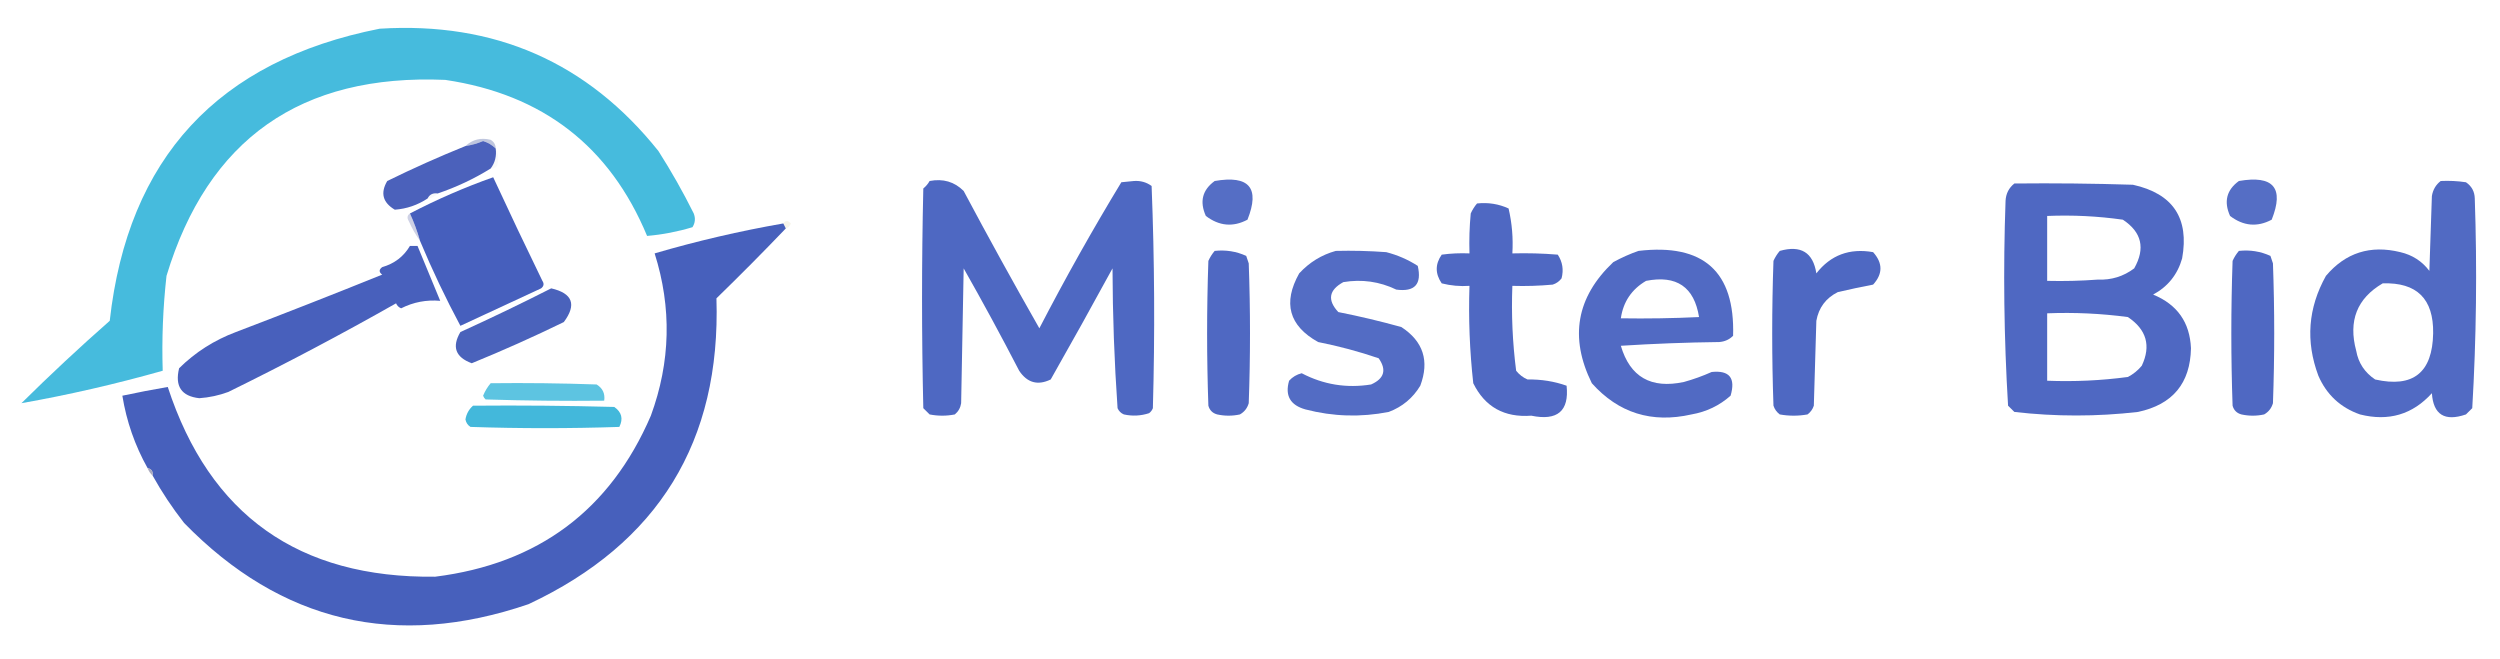 <svg width="220" height="58" viewBox="0 0 220 58" fill="none" xmlns="http://www.w3.org/2000/svg">
<path opacity="0.969" fill-rule="evenodd" clip-rule="evenodd" d="M33.411 2.526C43.53 1.894 51.707 5.482 57.941 13.292C59.076 15.072 60.112 16.903 61.049 18.784C61.214 19.21 61.177 19.613 60.938 19.992C59.632 20.389 58.3 20.645 56.943 20.761C53.67 12.877 47.75 8.3 39.183 7.03C26.476 6.488 18.299 12.236 14.652 24.276C14.341 27.073 14.23 29.856 14.319 32.625C10.184 33.795 6.041 34.747 1.887 35.481C4.404 32.99 6.994 30.573 9.657 28.231C11.253 13.91 19.171 5.342 33.411 2.526Z" fill="#41BADC"/>
<path opacity="0.433" fill-rule="evenodd" clip-rule="evenodd" d="M43.623 13.072C43.309 12.763 42.94 12.543 42.513 12.413C42.011 12.625 41.492 12.772 40.959 12.852C41.58 12.273 42.32 12.089 43.179 12.303C43.472 12.482 43.62 12.739 43.623 13.072Z" fill="#6C7AB3"/>
<path fill-rule="evenodd" clip-rule="evenodd" d="M43.623 13.072C43.71 13.734 43.562 14.32 43.179 14.829C41.721 15.734 40.167 16.466 38.517 17.026C38.099 16.967 37.803 17.113 37.629 17.466C36.754 18.045 35.792 18.375 34.743 18.454C33.679 17.824 33.457 16.982 34.077 15.928C36.342 14.816 38.635 13.79 40.959 12.852C41.492 12.772 42.011 12.625 42.513 12.413C42.94 12.543 43.309 12.763 43.623 13.072Z" fill="#4B61BB"/>
<path opacity="0.051" fill-rule="evenodd" clip-rule="evenodd" d="M43.623 13.072C43.873 13.54 43.91 14.052 43.734 14.61C43.585 14.775 43.4 14.848 43.179 14.83C43.562 14.32 43.71 13.734 43.623 13.072Z" fill="#848BAD"/>
<path opacity="0.934" fill-rule="evenodd" clip-rule="evenodd" d="M81.806 15.928C82.994 15.7 83.993 15.993 84.803 16.807C86.967 20.87 89.187 24.898 91.463 28.89C93.727 24.518 96.132 20.233 98.678 16.038C99.048 16.001 99.418 15.965 99.788 15.928C100.372 15.889 100.89 16.035 101.342 16.367C101.599 22.876 101.636 29.393 101.453 35.92C101.385 36.098 101.274 36.245 101.12 36.36C100.393 36.598 99.654 36.635 98.9 36.47C98.641 36.36 98.456 36.177 98.345 35.92C98.061 31.831 97.913 27.73 97.901 23.617C96.116 26.894 94.303 30.153 92.462 33.394C91.321 33.945 90.396 33.688 89.687 32.625C88.116 29.587 86.488 26.585 84.803 23.617C84.729 27.572 84.655 31.527 84.581 35.481C84.521 35.883 84.335 36.212 84.026 36.47C83.286 36.616 82.546 36.616 81.806 36.47C81.621 36.287 81.436 36.103 81.251 35.92C81.103 29.476 81.103 23.032 81.251 16.587C81.483 16.395 81.668 16.176 81.806 15.928Z" fill="#435EBE"/>
<path opacity="0.902" fill-rule="evenodd" clip-rule="evenodd" d="M106.892 15.928C109.932 15.4 110.894 16.535 109.778 19.333C108.509 20.007 107.288 19.897 106.115 19.004C105.547 17.743 105.806 16.717 106.892 15.928Z" fill="#435EBE"/>
<path opacity="0.902" fill-rule="evenodd" clip-rule="evenodd" d="M197.023 15.928C200.063 15.4 201.025 16.535 199.909 19.333C198.64 20.007 197.419 19.897 196.246 19.004C195.679 17.743 195.937 16.717 197.023 15.928Z" fill="#435EBE"/>
<path opacity="0.921" fill-rule="evenodd" clip-rule="evenodd" d="M214.783 15.928C215.527 15.892 216.267 15.928 217.003 16.038C217.507 16.38 217.765 16.856 217.78 17.466C217.992 23.627 217.919 29.778 217.558 35.92C217.373 36.103 217.188 36.287 217.003 36.47C215.131 37.115 214.132 36.492 214.006 34.602C212.303 36.482 210.194 37.104 207.679 36.47C205.96 35.867 204.739 34.732 204.016 33.064C202.882 30.034 203.104 27.105 204.682 24.277C206.406 22.236 208.589 21.541 211.231 22.189C212.292 22.438 213.142 22.988 213.784 23.837C213.858 21.64 213.932 19.443 214.006 17.246C214.1 16.691 214.359 16.252 214.783 15.928ZM209.677 24.936C212.684 24.835 214.164 26.3 214.117 29.33C214.057 32.794 212.355 34.149 209.011 33.394C208.091 32.778 207.536 31.936 207.346 30.867C206.637 28.238 207.414 26.261 209.677 24.936Z" fill="#435EBE"/>
<path fill-rule="evenodd" clip-rule="evenodd" d="M36.963 21.201C36.73 20.374 36.434 19.568 36.075 18.784C38.464 17.542 40.906 16.48 43.401 15.598C44.811 18.648 46.254 21.687 47.73 24.716C47.896 24.965 47.859 25.185 47.619 25.375C45.251 26.474 42.883 27.572 40.515 28.671C39.214 26.242 38.03 23.753 36.963 21.201Z" fill="#465FBD"/>
<path opacity="0.93" fill-rule="evenodd" clip-rule="evenodd" d="M177.265 16.148C180.744 16.111 184.222 16.148 187.699 16.258C191.222 17.038 192.665 19.199 192.028 22.739C191.626 24.159 190.775 25.22 189.475 25.924C191.599 26.795 192.709 28.37 192.805 30.648C192.745 33.734 191.191 35.601 188.143 36.25C184.514 36.668 180.887 36.668 177.265 36.25C177.08 36.067 176.895 35.884 176.71 35.701C176.348 29.707 176.274 23.701 176.488 17.686C176.518 17.048 176.777 16.535 177.265 16.148ZM180.151 19.004C182.389 18.911 184.609 19.021 186.811 19.333C188.474 20.427 188.807 21.855 187.81 23.617C186.869 24.326 185.796 24.656 184.591 24.606C183.113 24.716 181.633 24.752 180.151 24.716C180.151 22.812 180.151 20.908 180.151 19.004ZM180.151 27.572C182.537 27.478 184.905 27.588 187.255 27.901C188.897 29.002 189.305 30.43 188.476 32.186C188.134 32.598 187.727 32.928 187.255 33.174C184.905 33.488 182.537 33.598 180.151 33.504C180.151 31.526 180.151 29.549 180.151 27.572Z" fill="#435EBE"/>
<path opacity="0.071" fill-rule="evenodd" clip-rule="evenodd" d="M38.517 17.027C38.291 17.284 37.996 17.431 37.629 17.466C37.803 17.113 38.099 16.967 38.517 17.027Z" fill="#999CB1"/>
<path opacity="0.937" fill-rule="evenodd" clip-rule="evenodd" d="M129.98 17.905C130.959 17.8 131.884 17.947 132.755 18.345C133.057 19.642 133.168 20.961 133.088 22.299C134.422 22.263 135.754 22.299 137.084 22.409C137.504 23.05 137.615 23.746 137.417 24.496C137.216 24.76 136.957 24.943 136.64 25.046C135.458 25.155 134.274 25.192 133.088 25.155C132.992 27.662 133.103 30.152 133.421 32.625C133.69 32.965 134.023 33.221 134.42 33.394C135.633 33.375 136.78 33.558 137.861 33.943C138.094 36.176 137.058 37.055 134.753 36.58C132.373 36.758 130.671 35.806 129.647 33.724C129.331 30.881 129.22 28.025 129.314 25.155C128.484 25.212 127.67 25.139 126.872 24.936C126.287 24.086 126.287 23.244 126.872 22.409C127.683 22.299 128.496 22.263 129.314 22.299C129.277 21.125 129.314 19.953 129.425 18.784C129.572 18.458 129.757 18.165 129.98 17.905Z" fill="#435EBE"/>
<path opacity="0.157" fill-rule="evenodd" clip-rule="evenodd" d="M69.152 20.102C69.078 19.956 69.004 19.809 68.93 19.663C69.127 19.383 69.349 19.383 69.596 19.663C69.518 19.887 69.37 20.034 69.152 20.102Z" fill="#CABB79"/>
<path opacity="0.361" fill-rule="evenodd" clip-rule="evenodd" d="M36.075 18.784C36.434 19.568 36.73 20.374 36.963 21.201C36.58 20.664 36.246 20.078 35.964 19.443C35.799 19.169 35.837 18.949 36.075 18.784Z" fill="#7881B7"/>
<path opacity="0.998" fill-rule="evenodd" clip-rule="evenodd" d="M68.93 19.663C69.004 19.809 69.078 19.956 69.152 20.102C67.162 22.182 65.127 24.232 63.047 26.254C63.443 38.844 57.93 47.815 46.509 53.167C34.846 57.153 24.745 54.773 16.206 46.026C15.166 44.698 14.241 43.306 13.431 41.852C13.479 41.483 13.331 41.264 12.987 41.193C11.873 39.203 11.133 37.08 10.767 34.822C12.111 34.535 13.443 34.279 14.763 34.053C18.448 45.326 26.291 50.892 38.295 50.75C47.371 49.611 53.698 44.888 57.276 36.58C59.012 31.847 59.123 27.087 57.608 22.299C61.328 21.209 65.102 20.331 68.93 19.663Z" fill="#4760BC"/>
<path opacity="0.999" fill-rule="evenodd" clip-rule="evenodd" d="M36.075 21.64C36.297 21.64 36.519 21.64 36.741 21.64C37.403 23.236 38.069 24.848 38.739 26.474C37.525 26.367 36.378 26.586 35.298 27.133C35.088 27.044 34.94 26.897 34.854 26.693C30.014 29.436 25.093 32.036 20.091 34.492C19.266 34.797 18.415 34.98 17.538 35.042C15.966 34.869 15.374 33.99 15.762 32.405C17.188 30.997 18.853 29.935 20.757 29.22C25.067 27.578 29.358 25.894 33.633 24.167C33.337 23.947 33.337 23.727 33.633 23.508C34.712 23.197 35.526 22.574 36.075 21.64Z" fill="#4860BC"/>
<path opacity="0.937" fill-rule="evenodd" clip-rule="evenodd" d="M106.892 22.079C107.871 21.974 108.796 22.121 109.667 22.519C109.741 22.739 109.815 22.958 109.889 23.178C110.037 27.279 110.037 31.38 109.889 35.481C109.762 35.919 109.503 36.248 109.112 36.47C108.446 36.616 107.78 36.616 107.114 36.47C106.707 36.36 106.448 36.103 106.337 35.701C106.189 31.453 106.189 27.206 106.337 22.958C106.484 22.632 106.669 22.339 106.892 22.079Z" fill="#435EBE"/>
<path opacity="0.914" fill-rule="evenodd" clip-rule="evenodd" d="M117.548 22.08C119.03 22.043 120.51 22.08 121.988 22.189C122.981 22.443 123.906 22.846 124.763 23.398C125.133 25.008 124.504 25.704 122.876 25.485C121.4 24.775 119.846 24.555 118.214 24.826C116.937 25.525 116.789 26.403 117.77 27.462C119.637 27.831 121.487 28.271 123.32 28.78C125.249 30.04 125.804 31.761 124.985 33.943C124.331 35.03 123.406 35.799 122.21 36.25C119.751 36.734 117.309 36.661 114.884 36.03C113.542 35.657 113.061 34.815 113.441 33.504C113.741 33.172 114.111 32.952 114.551 32.845C116.47 33.85 118.505 34.18 120.656 33.833C121.818 33.317 122.04 32.548 121.322 31.527C119.582 30.934 117.806 30.458 115.994 30.099C113.428 28.669 112.873 26.655 114.329 24.057C115.229 23.083 116.302 22.424 117.548 22.08Z" fill="#435EBE"/>
<path opacity="0.919" fill-rule="evenodd" clip-rule="evenodd" d="M144.188 22.079C149.907 21.407 152.682 23.897 152.513 29.549C152.182 29.88 151.775 30.063 151.292 30.099C148.403 30.135 145.517 30.245 142.634 30.428C143.44 33.173 145.29 34.235 148.184 33.614C149.019 33.383 149.834 33.09 150.626 32.735C152.195 32.571 152.75 33.267 152.291 34.822C151.308 35.693 150.161 36.242 148.85 36.47C145.351 37.263 142.428 36.347 140.081 33.724C138.093 29.695 138.722 26.143 141.968 23.068C142.704 22.666 143.444 22.337 144.188 22.079ZM144.854 24.716C147.537 24.188 149.091 25.25 149.516 27.901C147.223 28.011 144.929 28.048 142.634 28.011C142.845 26.559 143.585 25.46 144.854 24.716Z" fill="#435EBE"/>
<path opacity="0.935" fill-rule="evenodd" clip-rule="evenodd" d="M156.62 22.08C158.48 21.554 159.553 22.213 159.839 24.057C161.096 22.445 162.761 21.823 164.833 22.189C165.695 23.149 165.695 24.101 164.833 25.046C163.792 25.245 162.756 25.465 161.726 25.705C160.675 26.233 160.046 27.075 159.839 28.231C159.765 30.721 159.69 33.211 159.617 35.701C159.513 36.015 159.328 36.271 159.062 36.47C158.247 36.616 157.434 36.616 156.62 36.47C156.353 36.271 156.168 36.015 156.065 35.701C155.917 31.453 155.917 27.206 156.065 22.958C156.212 22.632 156.397 22.34 156.62 22.08Z" fill="#435EBE"/>
<path opacity="0.937" fill-rule="evenodd" clip-rule="evenodd" d="M197.023 22.079C198.002 21.974 198.928 22.121 199.798 22.519C199.872 22.739 199.946 22.958 200.02 23.178C200.168 27.279 200.168 31.38 200.02 35.481C199.893 35.919 199.634 36.248 199.243 36.47C198.577 36.616 197.911 36.616 197.245 36.47C196.838 36.36 196.579 36.103 196.468 35.701C196.32 31.453 196.32 27.206 196.468 22.958C196.615 22.632 196.8 22.339 197.023 22.079Z" fill="#435EBE"/>
<path fill-rule="evenodd" clip-rule="evenodd" d="M48.507 25.375C50.393 25.811 50.763 26.8 49.617 28.341C46.962 29.636 44.261 30.844 41.514 31.966C40.08 31.437 39.747 30.521 40.515 29.22C43.233 27.984 45.897 26.703 48.507 25.375Z" fill="#4A62BB"/>
<path opacity="0.848" fill-rule="evenodd" clip-rule="evenodd" d="M43.179 33.724C46.288 33.687 49.395 33.724 52.502 33.833C53.039 34.165 53.261 34.641 53.169 35.261C49.69 35.298 46.212 35.261 42.735 35.151C42.633 35.061 42.559 34.951 42.513 34.822C42.681 34.413 42.903 34.047 43.179 33.724Z" fill="#41BADC"/>
<path opacity="0.997" fill-rule="evenodd" clip-rule="evenodd" d="M41.625 35.701C45.769 35.664 49.913 35.701 54.056 35.811C54.712 36.269 54.859 36.854 54.501 37.568C50.135 37.715 45.769 37.715 41.403 37.568C41.163 37.42 41.015 37.2 40.959 36.909C41.039 36.428 41.261 36.025 41.625 35.701Z" fill="#43B8DB"/>
<path opacity="0.89" fill-rule="evenodd" clip-rule="evenodd" d="M12.987 41.193C13.331 41.264 13.479 41.483 13.431 41.852C13.231 41.679 13.083 41.459 12.987 41.193Z" fill="#9E9EB6"/>
</svg>

